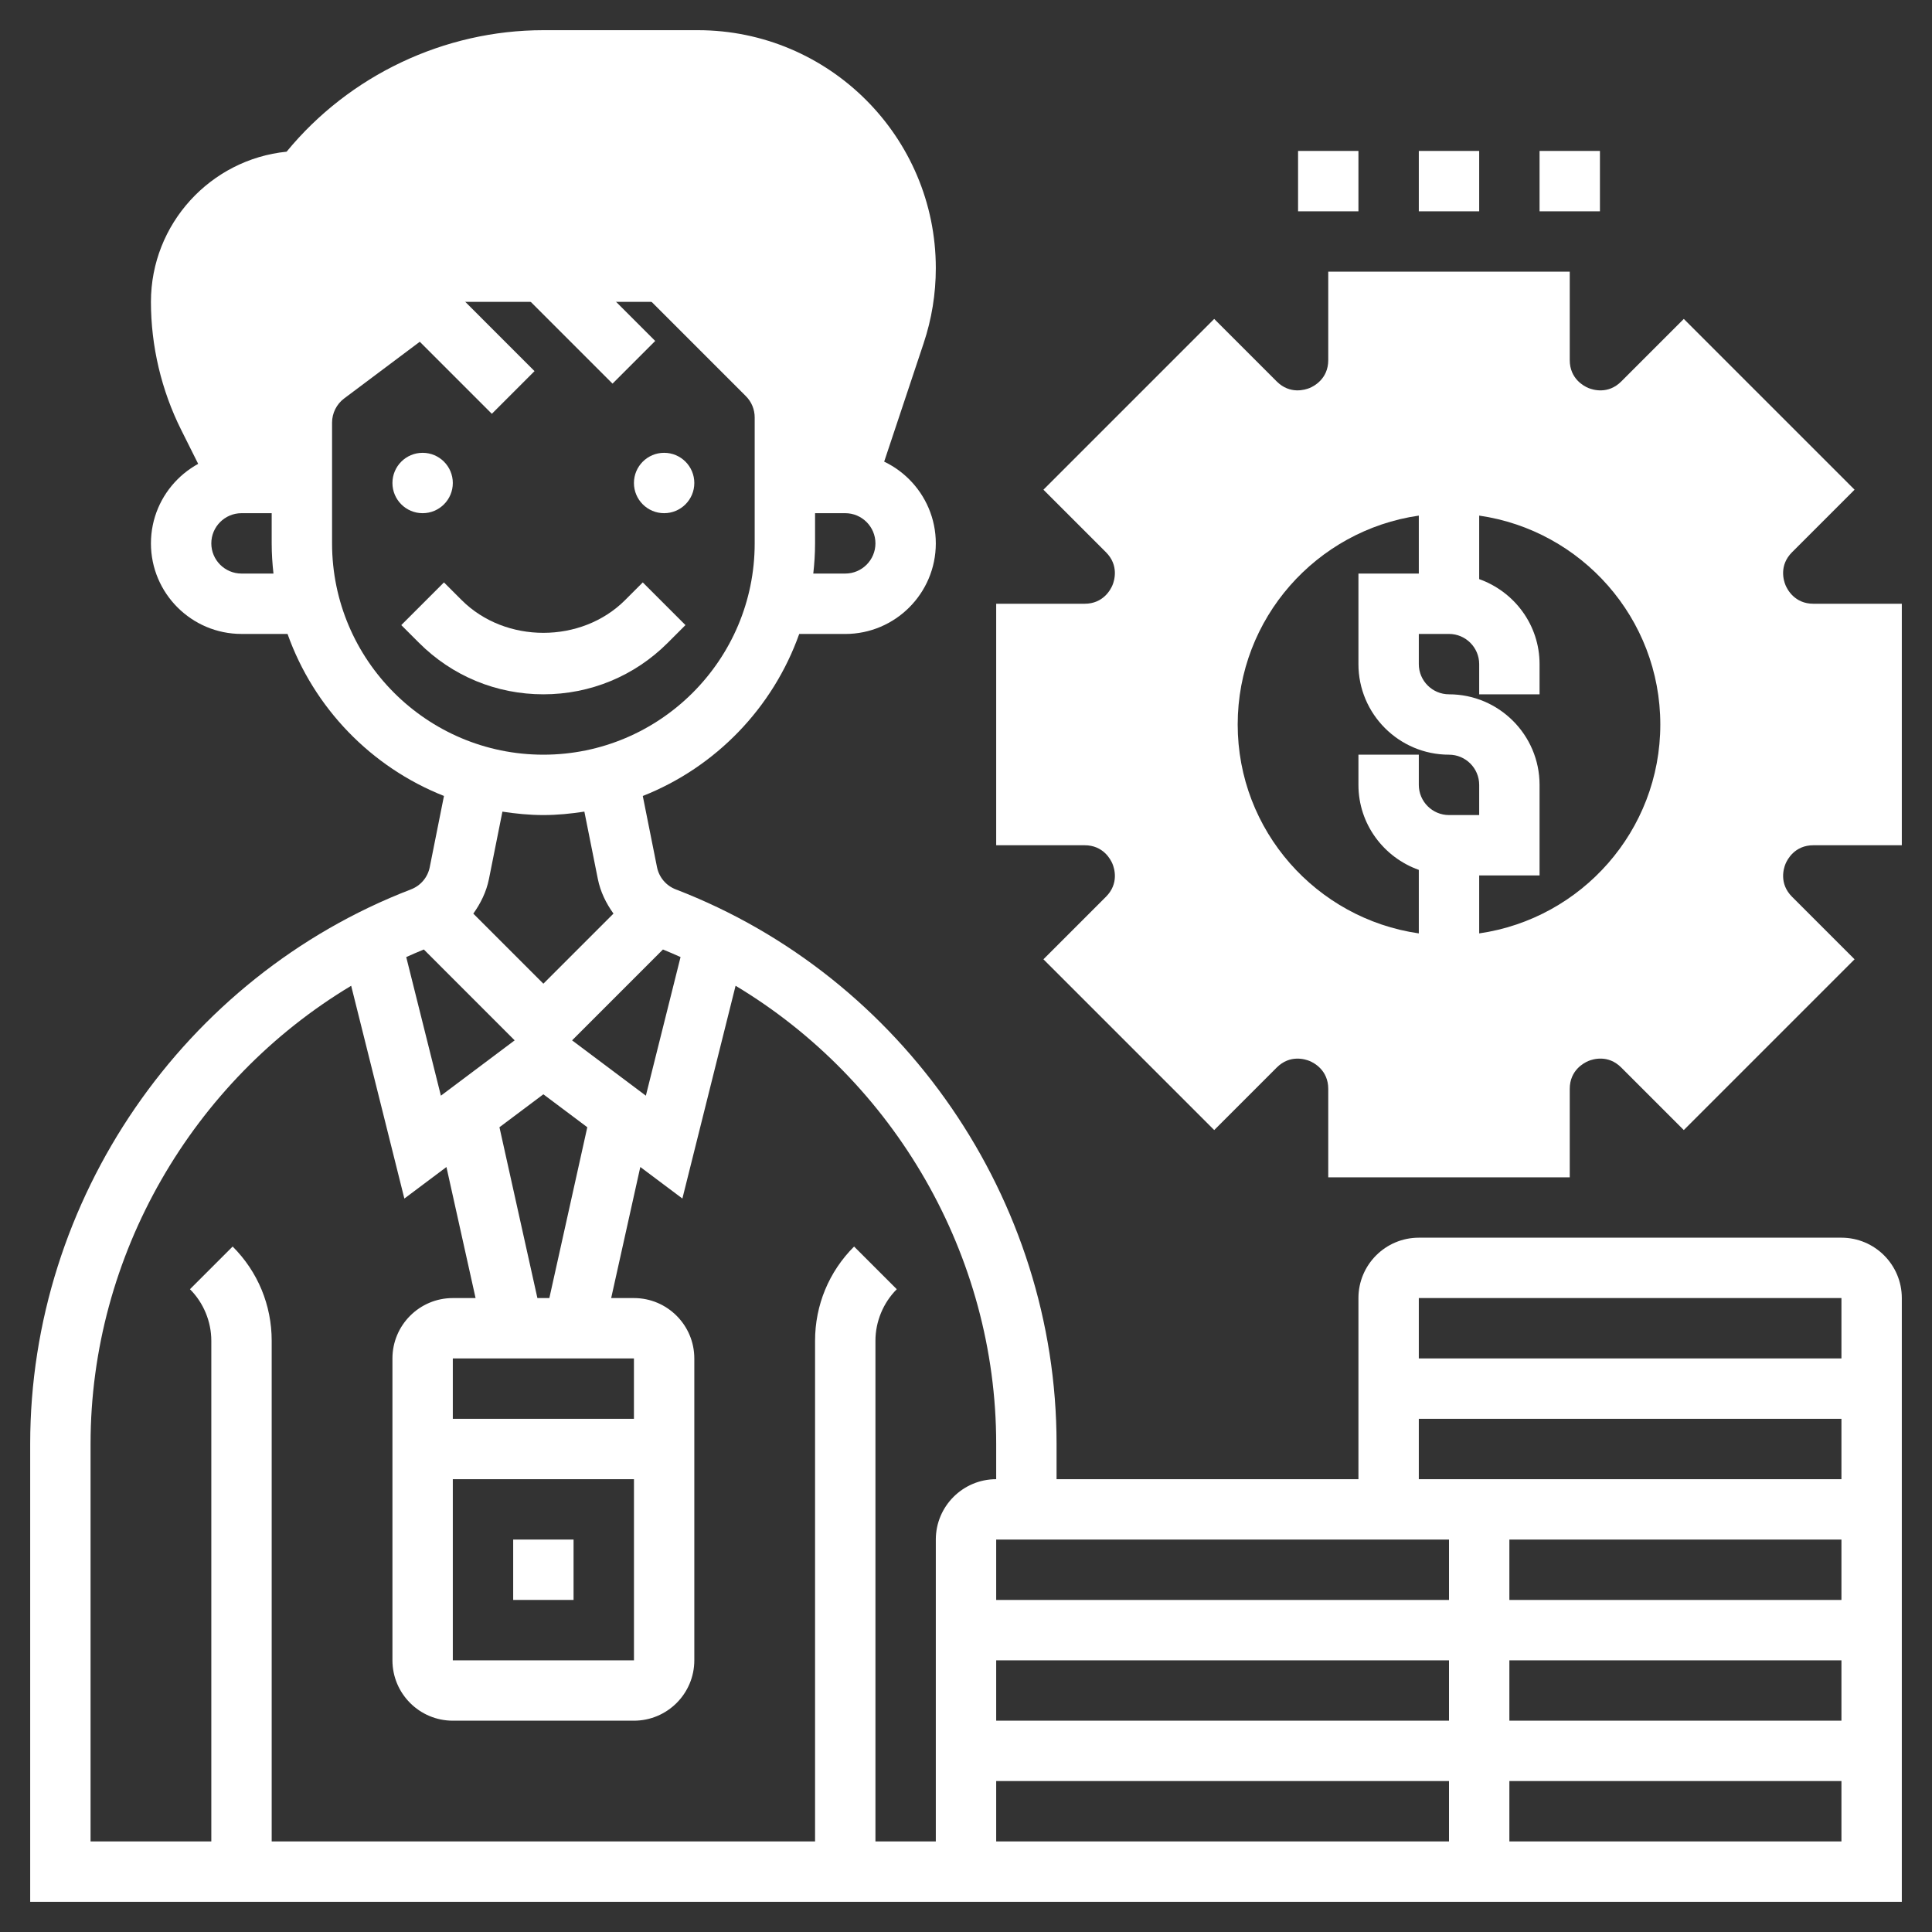 <?xml version="1.0"?>
<svg xmlns="http://www.w3.org/2000/svg" xmlns:xlink="http://www.w3.org/1999/xlink" xmlns:svgjs="http://svgjs.com/svgjs" version="1.1" width="512" height="512" x="0" y="0" viewBox="0 0 64 64" style="enable-background:new 0 0 512 512" xml:space="preserve" class=""><rect x="0" y="0" width="64" height="64" fill="#333333" stroke="none"/><g><g xmlns="http://www.w3.org/2000/svg"><g><path d="m23.117 1h-5.117c-3.285 0-6.429 1.497-8.506 4.025-2.52.255-4.494 2.389-4.494 4.975 0 1.463.346 2.928 1 4.236l1.016 2.032c.292-.166.624-.268.984-.268h2v-2c0-.63.296-1.222.8-1.6l3.2-2.4h9l2.414 2.414c.375.375.586.884.586 1.414v2.172h2c.353 0 .68.099.967.26l1.628-4.884c.269-.805.405-1.644.405-2.493 0-4.347-3.536-7.883-7.883-7.883z" fill="#ffffff" data-original="#f0bc5e" style="" class=""/></g><g><path d="m60.071 28h2.929v-8h-2.929c-.62 0-.864-.473-.924-.617-.06-.145-.222-.651.217-1.09l2.071-2.071-5.657-5.657-2.071 2.071c-.439.439-.945.276-1.09.217-.144-.06-.617-.304-.617-.924v-2.929h-8v2.929c0 .62-.473.864-.617.924-.145.059-.651.221-1.09-.217l-2.071-2.071-5.657 5.657 2.071 2.071c.438.438.277.945.217 1.09-.06.144-.304.617-.924.617h-2.929v8h2.929c.62 0 .864.473.924.617.06.145.222.651-.217 1.09l-2.071 2.071 5.657 5.657 2.071-2.071c.439-.439.945-.276 1.09-.217.144.06.617.304.617.924v2.929h8v-2.929c0-.62.473-.864.617-.924s.651-.223 1.09.217l2.071 2.071 5.657-5.657-2.071-2.071c-.438-.438-.277-.945-.217-1.09.06-.144.304-.617.924-.617zm-12.071 4c-4.418 0-8-3.582-8-8s3.582-8 8-8 8 3.582 8 8-3.582 8-8 8z" fill="#ffffff" data-original="#f0bc5e" style="" class=""/></g><g><circle cx="14" cy="16" r="1" fill="#ffffff" data-original="#000000" style="" class=""/><circle cx="22" cy="16" r="1" fill="#ffffff" data-original="#000000" style="" class=""/><path d="m18 23c1.557 0 3.021-.606 4.121-1.707l.586-.586-1.414-1.414-.586.586c-1.446 1.446-3.968 1.446-5.414 0l-.586-.586-1.414 1.414.586.586c1.1 1.101 2.564 1.707 4.121 1.707z" fill="#ffffff" data-original="#000000" style="" class=""/><path d="m18.5 8.379h2v4.243h-2z" transform="matrix(.707 -.707 .707 .707 -1.713 16.864)" fill="#ffffff" data-original="#000000" style="" class=""/><path d="m17 51h2v2h-2z" fill="#ffffff" data-original="#000000" style="" class=""/><path d="m61 41h-14c-1.103 0-2 .897-2 2v2 4h-10v-1.172c0-8.083-5.069-15.464-12.614-18.366-.322-.124-.554-.399-.622-.737l-.471-2.357c2.412-.953 4.311-2.916 5.182-5.367h1.525c1.654 0 3-1.346 3-3s-1.346-3-3-3h-1v-1.171c0-.801-.312-1.555-.879-2.122l-3.414-3.414-1.414 1.414 3.414 3.414c.189.188.293.44.293.707v4.171c0 3.86-3.14 7-7 7s-7-3.14-7-7v-4c0-.313.149-.612.4-.8l2.506-1.879 2.387 2.387 1.414-1.414-3.613-3.614-3.895 2.92c-.751.564-1.199 1.461-1.199 2.4v1h-1c-1.654 0-3 1.346-3 3s1.346 3 3 3h1.525c.871 2.451 2.77 4.414 5.182 5.367l-.471 2.358c-.067.337-.3.613-.622.737-7.545 2.902-12.614 10.283-12.614 18.366v15.172h62v-5-1-14c0-1.103-.897-2-2-2zm-33-24c.551 0 1 .449 1 1s-.449 1-1 1h-1.059c.037-.329.059-.662.059-1v-1zm-20 2c-.551 0-1-.449-1-1s.449-1 1-1h1v1c0 .338.022.671.059 1zm53 34h-11v-2h11zm-13-2v2h-15v-2h13zm-15 4h15v2h-15zm0 4h15v2h-15zm28-10h-11-3v-2h14zm0-6v2h-14v-2zm-39.999 12h-6.001v-6h6.001zm-6.001-8v-2h6v2zm2.802-4-1.257-5.659 1.455-1.091 1.455 1.091-1.257 5.659zm-.753-8.537-2.444 1.833-1.148-4.592c.193-.086.386-.171.583-.251zm4.346 1.833-2.444-1.833 3.01-3.01c.196.08.39.164.583.251zm-3.395-9.296c.463 0 .914-.046 1.358-.114l.446 2.23c.085.426.274.808.518 1.148l-2.322 2.322-2.321-2.321c.243-.34.432-.721.518-1.147l.446-2.231c.443.067.894.113 1.357.113zm-15 20.828c0-6.247 3.376-12.02 8.633-15.173l1.762 7.049 1.394-1.045.965 4.341h-.754c-1.103 0-2 .897-2 2v10c0 1.103.897 2 2 2h6c1.103 0 2-.897 2-2v-10c0-1.103-.897-2-2-2h-.754l.965-4.342 1.394 1.045 1.762-7.049c5.257 3.154 8.633 8.927 8.633 15.174v1.172c-1.103 0-2 .897-2 2v10h-2v-16.586c0-.635.258-1.258.707-1.707l-1.414-1.414c-.834.833-1.293 1.942-1.293 3.121v16.586h-18v-16.586c0-1.179-.459-2.288-1.293-3.121l-1.414 1.414c.449.449.707 1.072.707 1.707v16.586h-4zm58 13.172h-11v-2h11zm-11-4v-2h11v2z" fill="#ffffff" data-original="#000000" style="" class=""/><path d="m43 5h2v2h-2z" fill="#ffffff" data-original="#000000" style="" class=""/><path d="m47 5h2v2h-2z" fill="#ffffff" data-original="#000000" style="" class=""/><path d="m51 5h2v2h-2z" fill="#ffffff" data-original="#000000" style="" class=""/><path d="m48 33c4.962 0 9-4.038 9-9s-4.038-9-9-9-9 4.038-9 9 4.038 9 9 9zm7-9c0 3.519-2.613 6.432-6 6.92v-1.92h2v-3c0-1.654-1.346-3-3-3-.551 0-1-.449-1-1v-1h1c.551 0 1 .449 1 1v1h2v-1c0-1.302-.839-2.402-2-2.816v-2.104c3.387.488 6 3.401 6 6.92zm-8-6.92v1.92h-2v3c0 1.654 1.346 3 3 3 .551 0 1 .449 1 1v1h-1c-.551 0-1-.449-1-1v-1h-2v1c0 1.302.839 2.402 2 2.816v2.104c-3.387-.488-6-3.401-6-6.92s2.613-6.432 6-6.92z" fill="#ffffff" data-original="#000000" style="" class=""/></g></g></g></svg>
